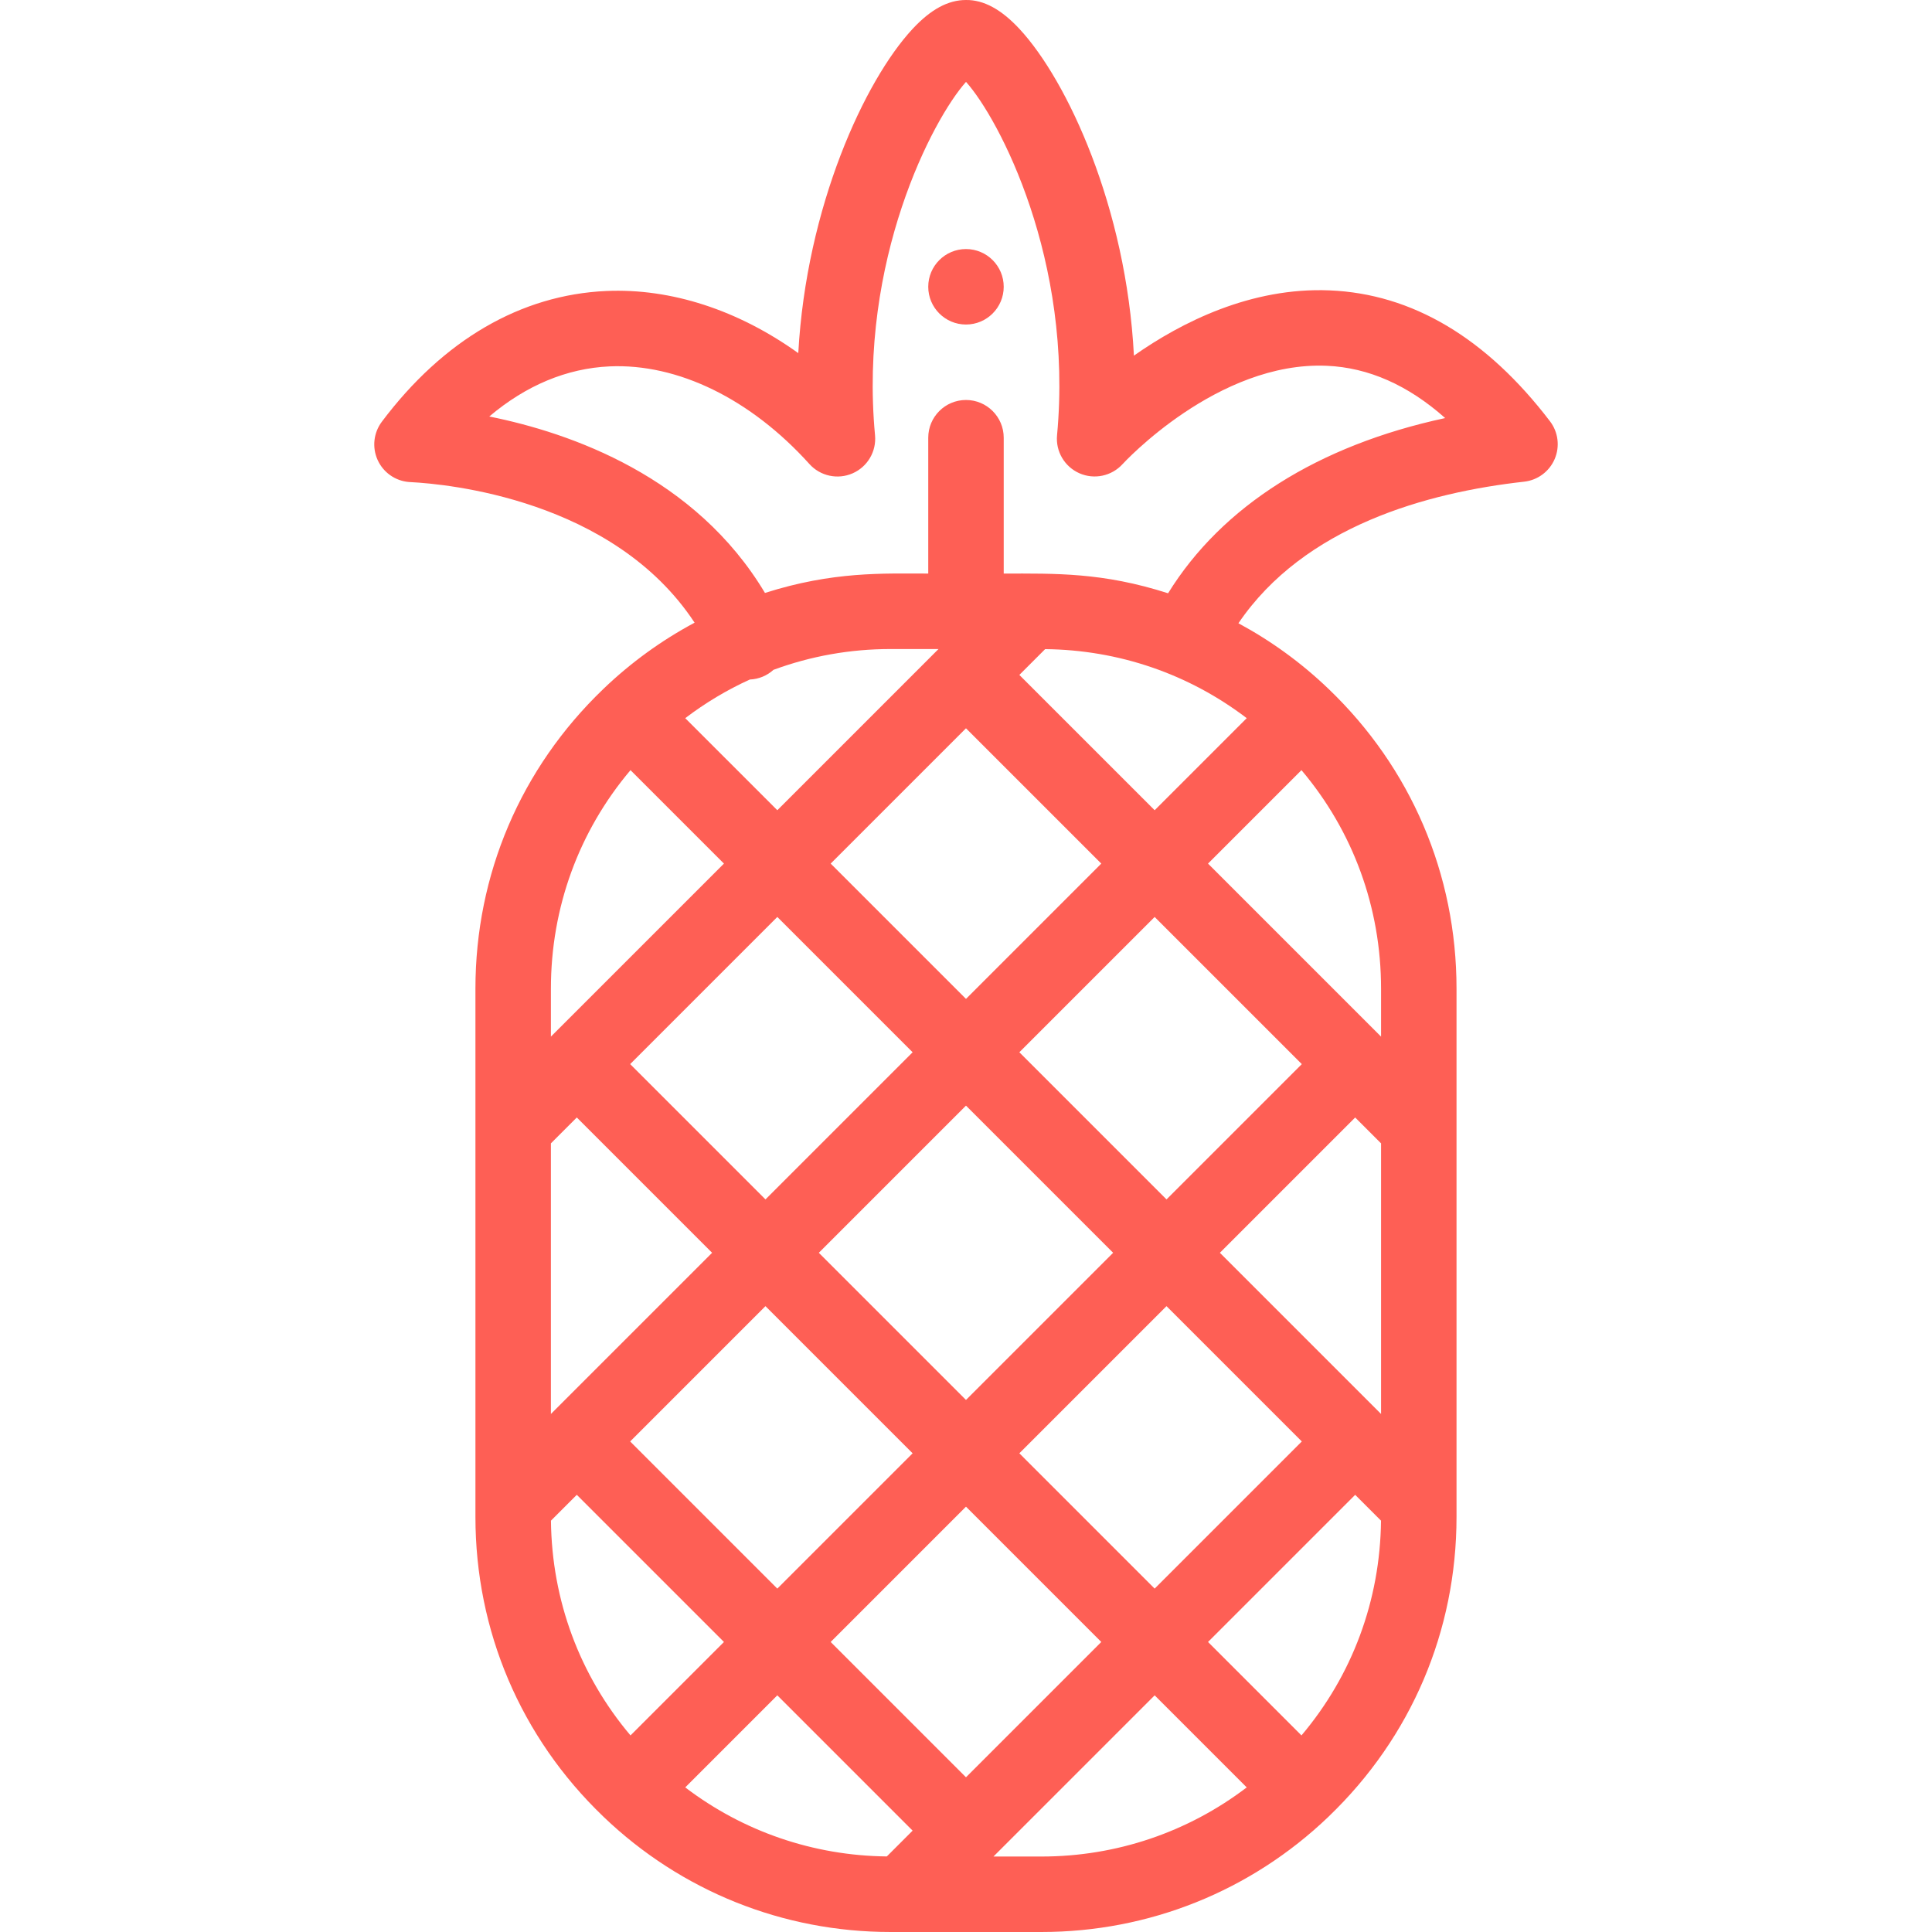 <?xml version="1.0" encoding="iso-8859-1"?>
<!-- Generator: Adobe Illustrator 19.0.0, SVG Export Plug-In . SVG Version: 6.00 Build 0)  -->
<svg xmlns="http://www.w3.org/2000/svg" xmlns:xlink="http://www.w3.org/1999/xlink" version="1.1" id="Capa_1" x="0px" y="0px" viewBox="0 0 512.003 512.003" style="enable-background:new 0 0 512.003 512.003;" xml:space="preserve" width="512px" height="512px">
<g>
	<g>
		<path d="M255.997,66.002c-5.52,0-10,4.48-10,10c0,5.52,4.48,10,10,10c5.52,0,10-4.48,10-10    C265.997,70.482,261.517,66.002,255.997,66.002z" fill="#fe5f55"/>
	</g>
</g>
<g>
	<g>
		<path d="M410.767,111.647c-16.877-22.122-36.533-33.795-58.421-34.695c-20.823-0.857-39.193,8.414-51.844,17.295    c-2.004-39.181-17.621-72.906-30.32-86.57c-4.82-5.186-9.476-7.733-14.175-7.676c-4.749-0.011-9.356,2.491-14.177,7.678    c-12.626,13.586-28.134,47.011-30.276,85.903c-15.889-11.381-33.652-17.234-50.905-16.466c-22.637,1.018-43.198,13-59.459,34.65    c-2.188,2.913-2.618,6.785-1.124,10.108c1.494,3.322,4.677,5.569,8.309,5.865c0.081,0.006,0.269,0.019,0.559,0.034    c9.281,0.477,53.582,4.478,75.142,37.246c-8.758,4.687-16.843,10.536-24.112,17.496c-0.053,0.05-0.103,0.102-0.156,0.153    c-0.001,0.001-0.003,0.002-0.004,0.004c-0.001,0.001-0.002,0.002-0.002,0.003c-21.801,20.933-33.806,49.095-33.806,79.328v140    c0,30.235,12.007,58.398,33.805,79.327c0.001,0.001,0.002,0.002,0.003,0.003c0.002,0.002,0.004,0.003,0.005,0.005    c0.05,0.049,0.099,0.098,0.15,0.147c20.549,19.68,47.553,30.518,76.037,30.518h40c28.481,0,55.482-10.836,76.032-30.513    c0.053-0.05,0.103-0.102,0.156-0.153c0.001-0.001,0.003-0.002,0.004-0.004c0.001-0.001,0.002-0.002,0.002-0.003    c21.801-20.933,33.806-49.095,33.806-79.328v-140c0-30.309-12.063-58.538-33.96-79.479c-7.187-6.887-15.18-12.687-23.837-17.353    c17.459-25.747,50.143-34.674,75.723-37.519c3.582-0.398,6.672-2.693,8.089-6.006S412.953,114.512,410.767,111.647z     M198.717,180.082c2.41-0.108,4.567-1.036,6.26-2.568c9.904-3.647,20.319-5.511,31.02-5.511h12.717l-42.718,42.718l-24.399-24.398    C186.911,186.276,192.631,182.847,198.717,180.082z M241.855,385.142L205.997,421l-38.998-38.998l35.858-35.857L241.855,385.142z     M166.999,282.002l38.998-38.998l35.858,35.858l-38.998,38.998L166.999,282.002z M216.999,332.003l38.998-38.998l3.009,3.009    l35.989,35.989l-38.998,38.998L216.999,332.003z M309.137,346.145l35.858,35.858l-38.998,38.998l-35.858-35.859L309.137,346.145z     M273.148,281.871l-3.009-3.009l35.857-35.857l38.998,38.998l-35.857,35.857L273.148,281.871z M255.997,264.72l-35.858-35.858    l35.858-35.858l35.858,35.858L255.997,264.72z M145.997,262.002c0-21.506,7.429-41.73,21.093-57.904l24.764,24.764l-45.857,45.857    V262.002z M145.997,303.005l6.86-6.86l35.858,35.857l-42.718,42.717V303.005z M146.009,402.993l6.848-6.848l38.998,38.998    l-24.764,24.764C153.637,443.984,146.234,424.13,146.009,402.993z M235.018,491.979c-19.499-0.208-38.096-6.628-53.419-18.297    l24.398-24.398l35.858,35.858L235.018,491.979z M220.139,435.142l35.858-35.858l35.858,35.858L255.997,471L220.139,435.142z     M275.997,492.002H263.28v0l42.718-42.718l24.398,24.398C314.818,485.545,295.854,492.002,275.997,492.002z M344.904,459.907    l-24.764-24.764l38.998-38.998l6.848,6.848C365.76,424.13,358.357,443.984,344.904,459.907z M365.997,374.72l-42.717-42.717    l35.858-35.857l6.859,6.859V374.72z M365.997,262.003v12.717l-45.857-45.857l24.764-24.764    C358.568,220.271,365.997,240.495,365.997,262.003z M330.397,190.32l-24.4,24.4l-35.858-35.858l6.836-6.836    C296.505,172.233,315.027,178.613,330.397,190.32z M309.555,157.225c-17.394-5.578-29.804-5.224-43.558-5.224v-36    c0-5.523-4.477-10-10-10c-5.523,0-10,4.477-10,10v36c-11.974,0-25.153-0.627-43.273,5.134    c-18.38-30.743-51.253-42.375-73.06-46.758c9.731-8.235,20.539-12.771,31.883-13.28c18.081-0.814,37.392,8.621,52.965,25.883    c2.886,3.2,7.497,4.19,11.444,2.458c3.946-1.732,6.338-5.797,5.937-10.088c-4.34-46.396,15.301-83.802,24.113-93.653    c8.813,9.85,28.457,47.256,24.124,93.655c-0.4,4.283,1.991,8.334,5.926,10.07c3.934,1.736,8.547,0.755,11.442-2.428    c0.248-0.273,25.167-27.315,54.121-26.056c11.04,0.477,21.544,5.125,31.368,13.855    C349.305,118.042,323.852,134.106,309.555,157.225z" fill="#fe5f55"/>
	</g>
</g>
<g>
</g>
<g>
</g>
<g>
</g>
<g>
</g>
<g>
</g>
<g>
</g>
<g>
</g>
<g>
</g>
<g>
</g>
<g>
</g>
<g>
</g>
<g>
</g>
<g>
</g>
<g>
</g>
<g>
</g>
</svg>
